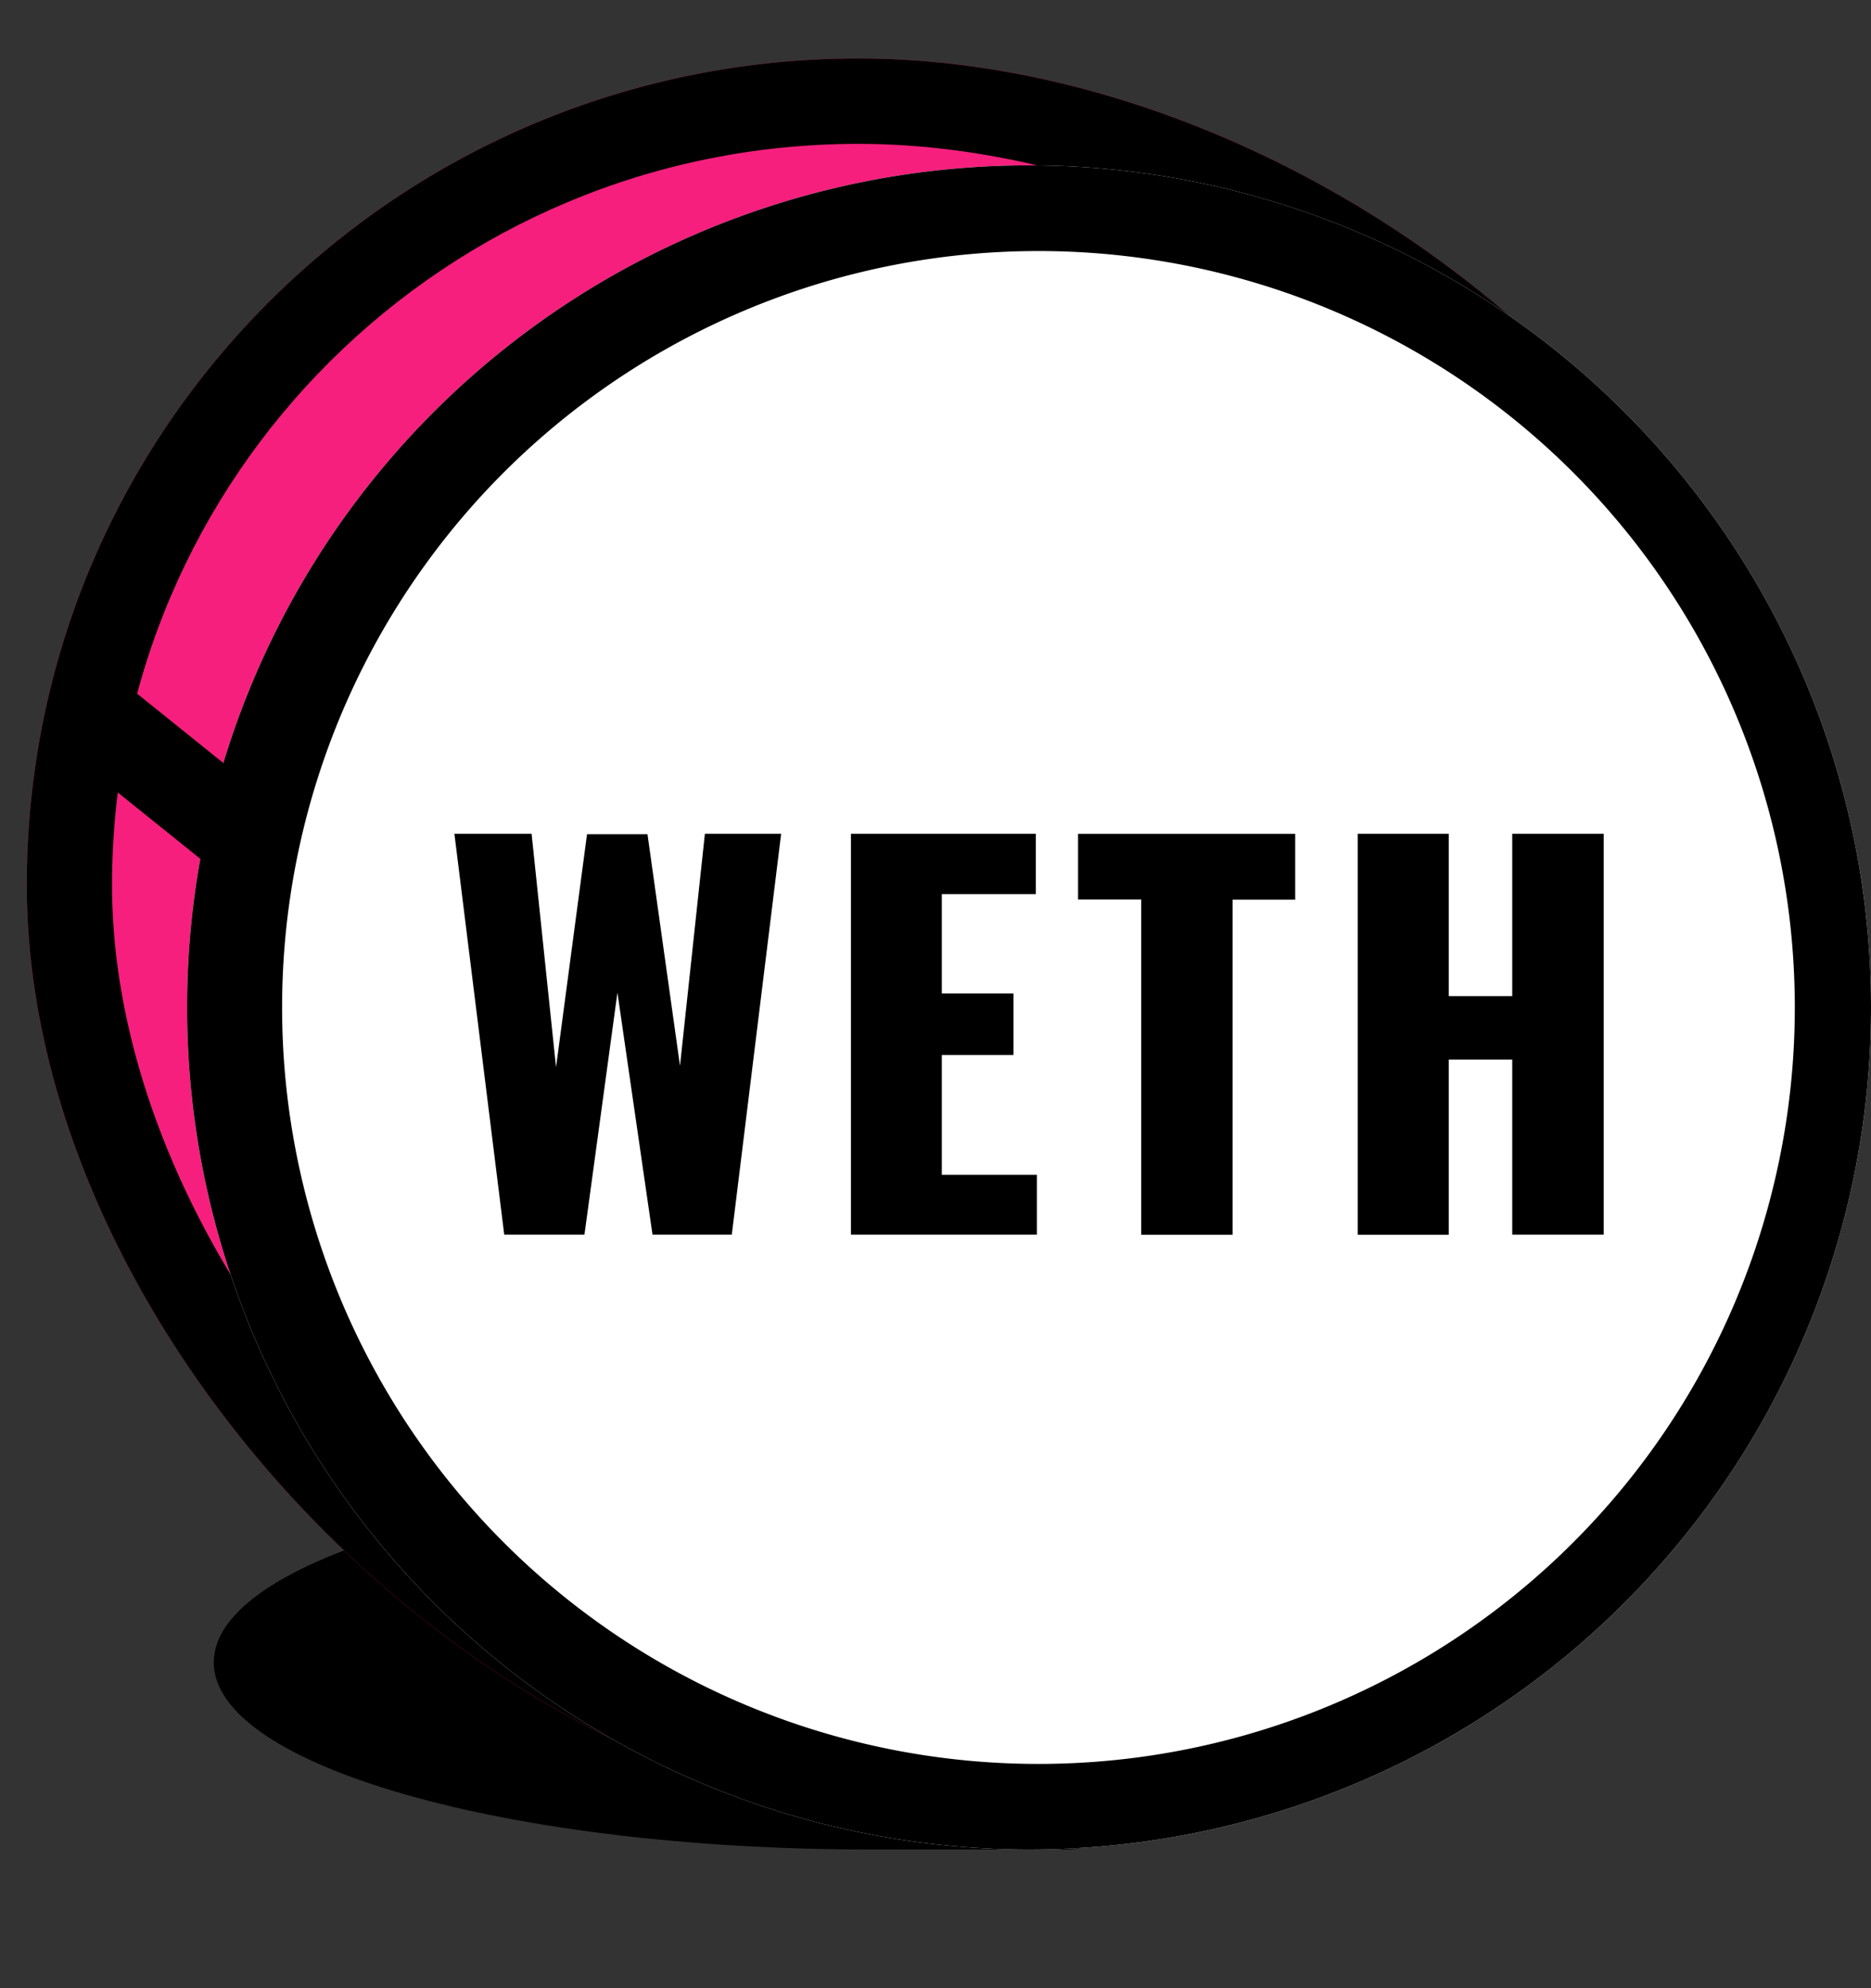 <svg width="16" height="17" fill="none" xmlns="http://www.w3.org/2000/svg"><rect width="100%" height="100%" fill="#333333" stroke="none"/><path d="M11.428 14.214c0 .63-.875 1.34-2.259 1.6H7.44c-3.1 0-5.612-.716-5.612-1.6 0-.883 2.513-1.6 5.612-1.6 3.1 0 3.988.717 3.988 1.6z" fill="#000"/><path d="M15.543 7.839c0 3.903-3.457 7.747-7.384 7.747-3.927 0-7.93-4.116-7.93-8.019C.229 3.664 3.412.5 7.339.5c3.927 0 8.204 3.436 8.204 7.339z" fill="#F61F7D"/><path fill-rule="evenodd" clip-rule="evenodd" d="M12.791 12.677c1.247-1.333 2.022-3.097 2.022-4.838 0-1.68-.926-3.328-2.376-4.58C10.988 2.008 9.101 1.23 7.34 1.23 3.809 1.23.958 4.072.958 7.567c0 1.712.887 3.542 2.283 4.961 1.395 1.419 3.201 2.328 4.918 2.328 1.723 0 3.386-.846 4.632-2.179zM8.16 15.586c3.927 0 7.384-3.844 7.384-7.747S11.266.5 7.339.5C3.412.5.229 3.664.229 7.567s4.003 8.019 7.93 8.019z" fill="#000"/><path d="M16 8.614a7.2 7.2 0 11-14.4 0 7.2 7.2 0 0114.4 0z" fill="#fff"/><path fill-rule="evenodd" clip-rule="evenodd" d="M8.8 15.082a6.468 6.468 0 100-12.935 6.468 6.468 0 000 12.935zm0 .732a7.2 7.2 0 100-14.4 7.2 7.2 0 000 14.4z" fill="#000"/><path fill-rule="evenodd" clip-rule="evenodd" d="M2.015 7.586L.457 6.334l.499-.577L2.514 7.01l-.499.577z" fill="#000"/><path d="M3.886 7.129h.66l.209 1.997.265-1.993h.517l.278 1.98.213-1.984h.652l-.422 3.428H5.58l-.3-2.07-.282 2.07h-.686L3.886 7.13zm3.39 0h1.582v.516h-.804v.85h.613v.526h-.613v1.024h.813v.512h-1.59V7.13zm2.483.562h-.54V7.13h1.857v.563h-.535v2.865h-.782V7.691zm1.852-.562h.778v1.388h.543V7.129h.782v3.428h-.782V9.06h-.543v1.498h-.778V7.13z" fill="#000"/></svg>